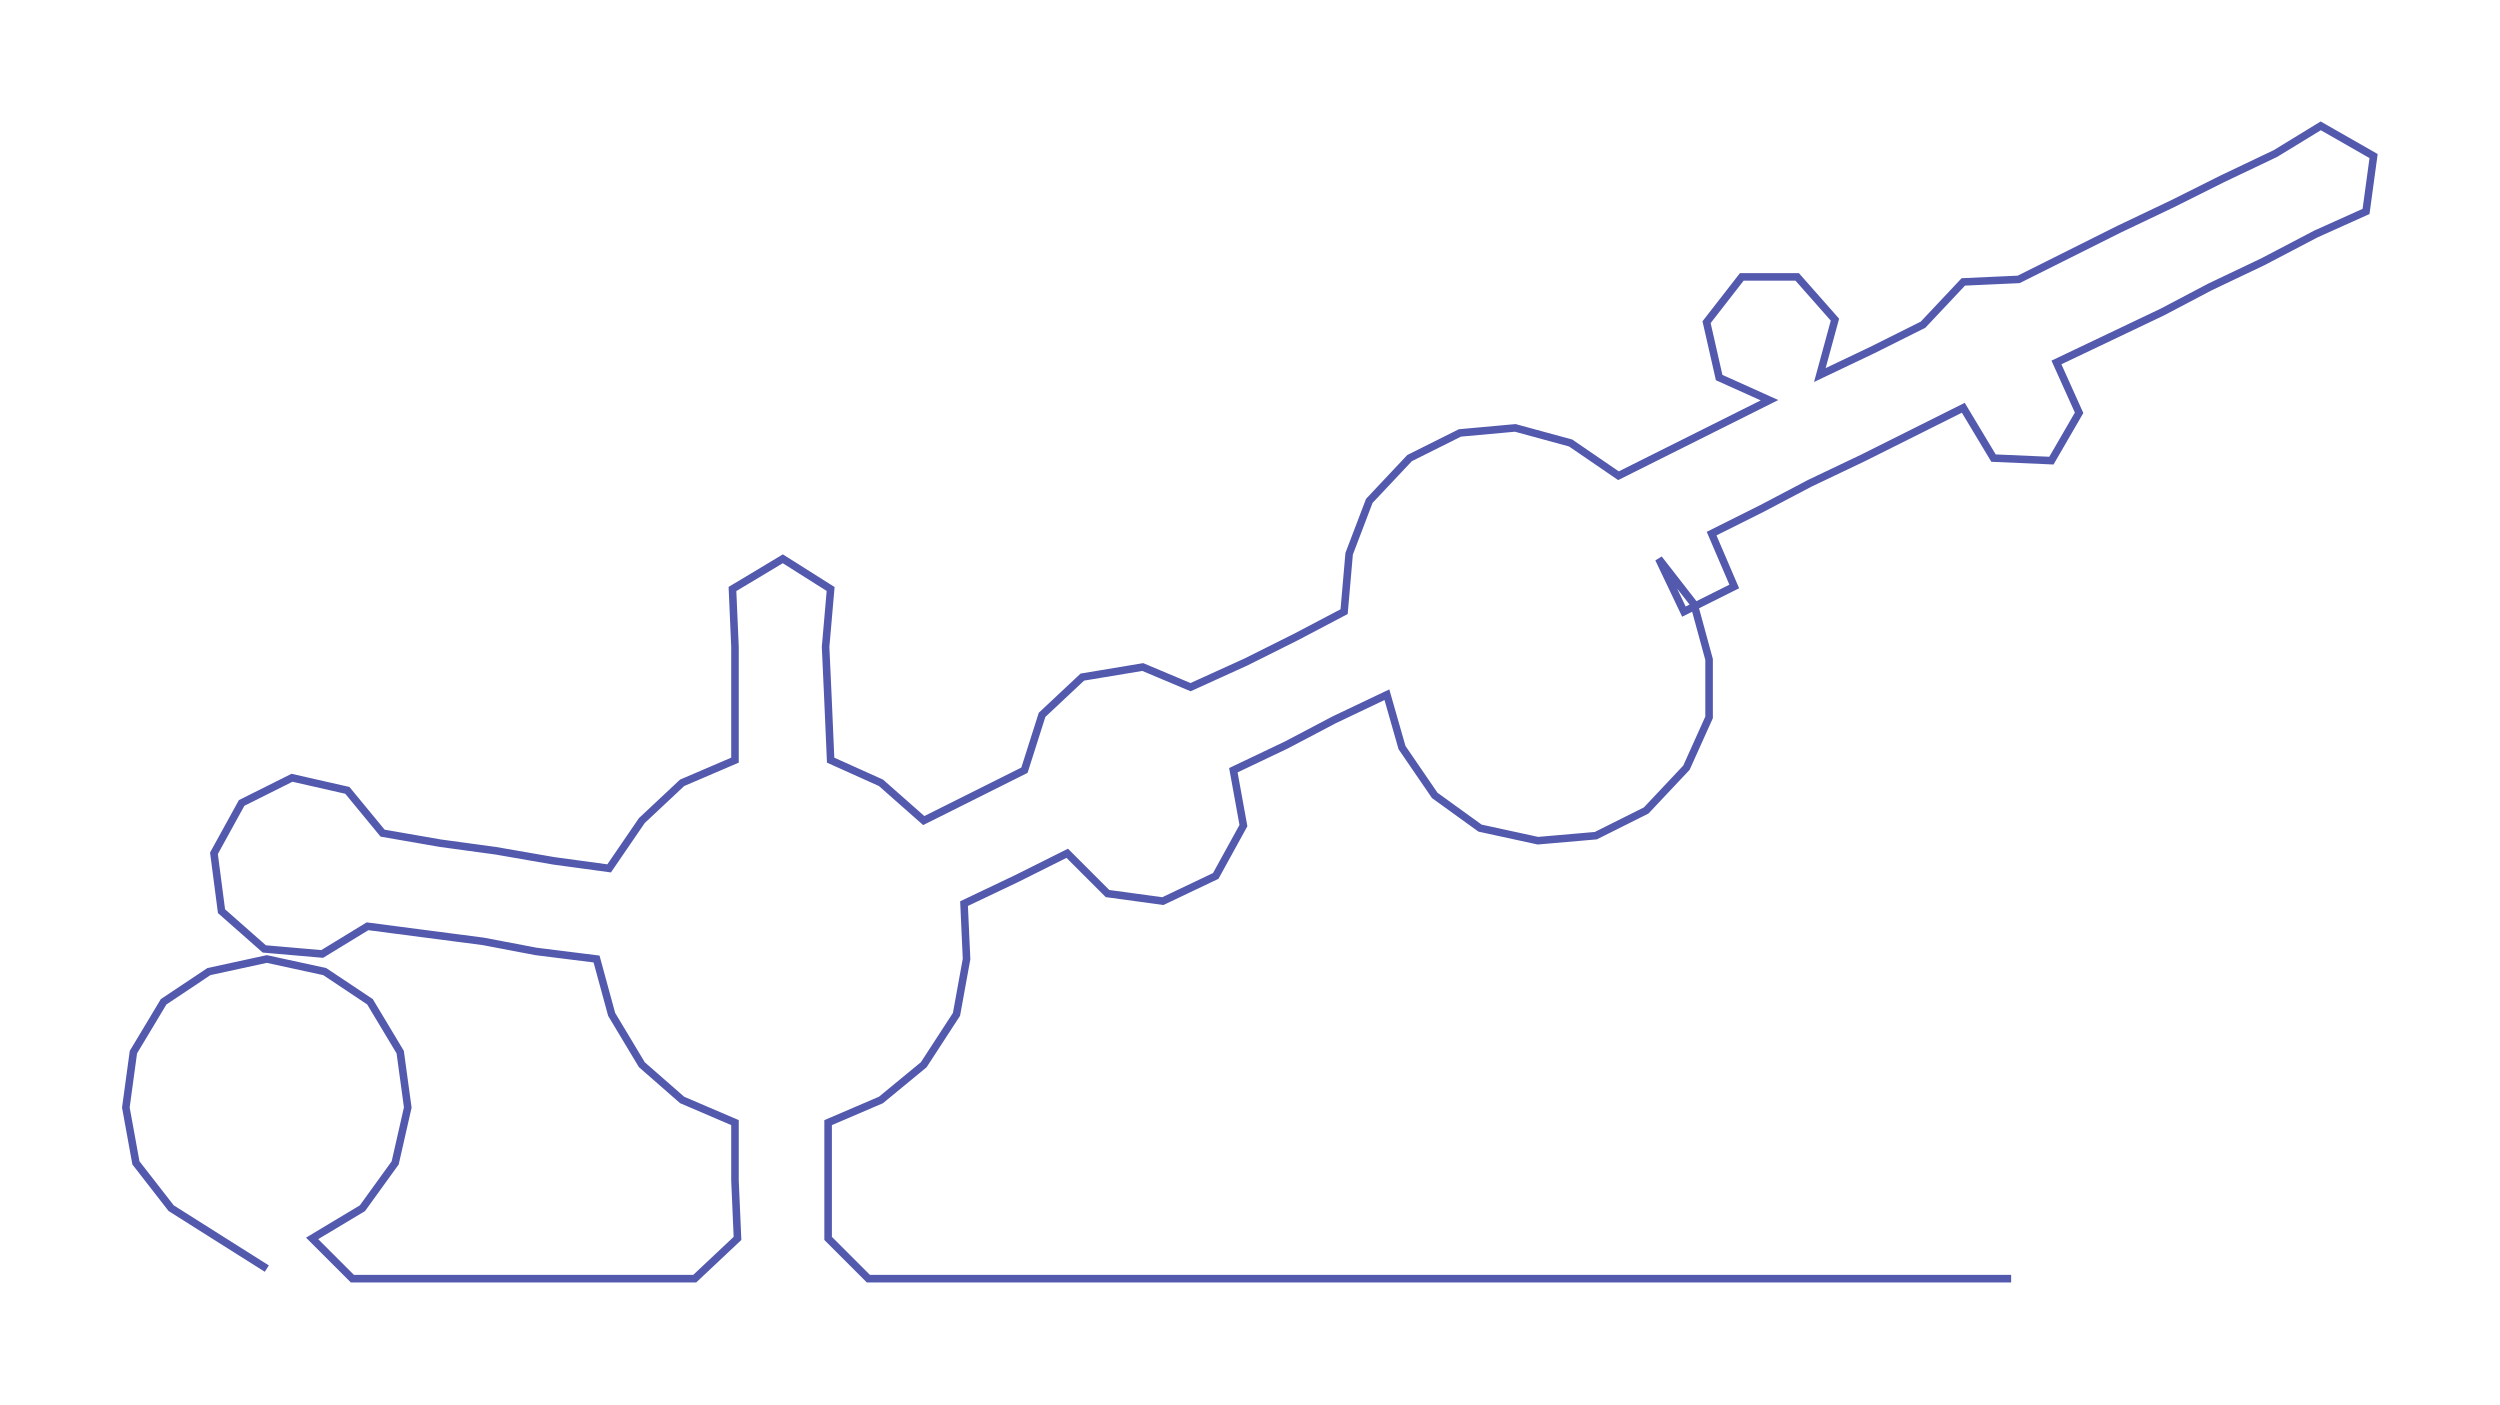 <ns0:svg xmlns:ns0="http://www.w3.org/2000/svg" width="300px" height="168.586px" viewBox="0 0 993.22 558.143"><ns0:path style="stroke:#5359ac;stroke-width:3px;fill:none;" d="M106 504 L106 504 L87 492 L68 480 L54 462 L50 440 L53 418 L65 398 L83 386 L106 381 L129 386 L147 398 L159 418 L162 440 L157 462 L144 480 L124 492 L140 508 L163 508 L185 508 L207 508 L230 508 L253 508 L276 508 L293 492 L292 469 L292 446 L271 437 L255 423 L243 403 L237 381 L213 378 L192 374 L169 371 L146 368 L128 379 L105 377 L88 362 L85 339 L96 319 L116 309 L138 314 L152 331 L175 335 L197 338 L220 342 L242 345 L255 326 L271 311 L292 302 L292 279 L292 257 L291 234 L311 222 L330 234 L328 257 L329 279 L330 302 L350 311 L367 326 L387 316 L407 306 L414 284 L430 269 L454 265 L473 273 L495 263 L515 253 L534 243 L536 220 L544 199 L560 182 L580 172 L602 170 L624 176 L643 189 L663 179 L683 169 L703 159 L683 150 L678 128 L692 110 L714 110 L729 127 L723 149 L744 139 L764 129 L780 112 L802 111 L822 101 L842 91 L863 81 L883 71 L904 61 L922 50 L943 62 L940 84 L920 93 L899 104 L878 114 L859 124 L838 134 L817 144 L826 164 L815 183 L792 182 L780 162 L760 172 L740 182 L719 192 L700 202 L680 212 L689 233 L669 243 L659 222 L673 240 L679 262 L679 285 L670 305 L654 322 L634 332 L611 334 L588 329 L570 316 L557 297 L551 276 L530 286 L511 296 L490 306 L494 328 L483 348 L462 358 L440 355 L424 339 L404 349 L383 359 L384 381 L380 403 L367 423 L350 437 L329 446 L329 469 L329 492 L345 508 L368 508 L390 508 L413 508 L436 508 L458 508 L481 508 L504 508 L527 508 L549 508 L572 508 L595 508 L617 508 L640 508 L663 508 L685 508 L708 508 L731 508 L753 508 L776 508 L799 508" /></ns0:svg>